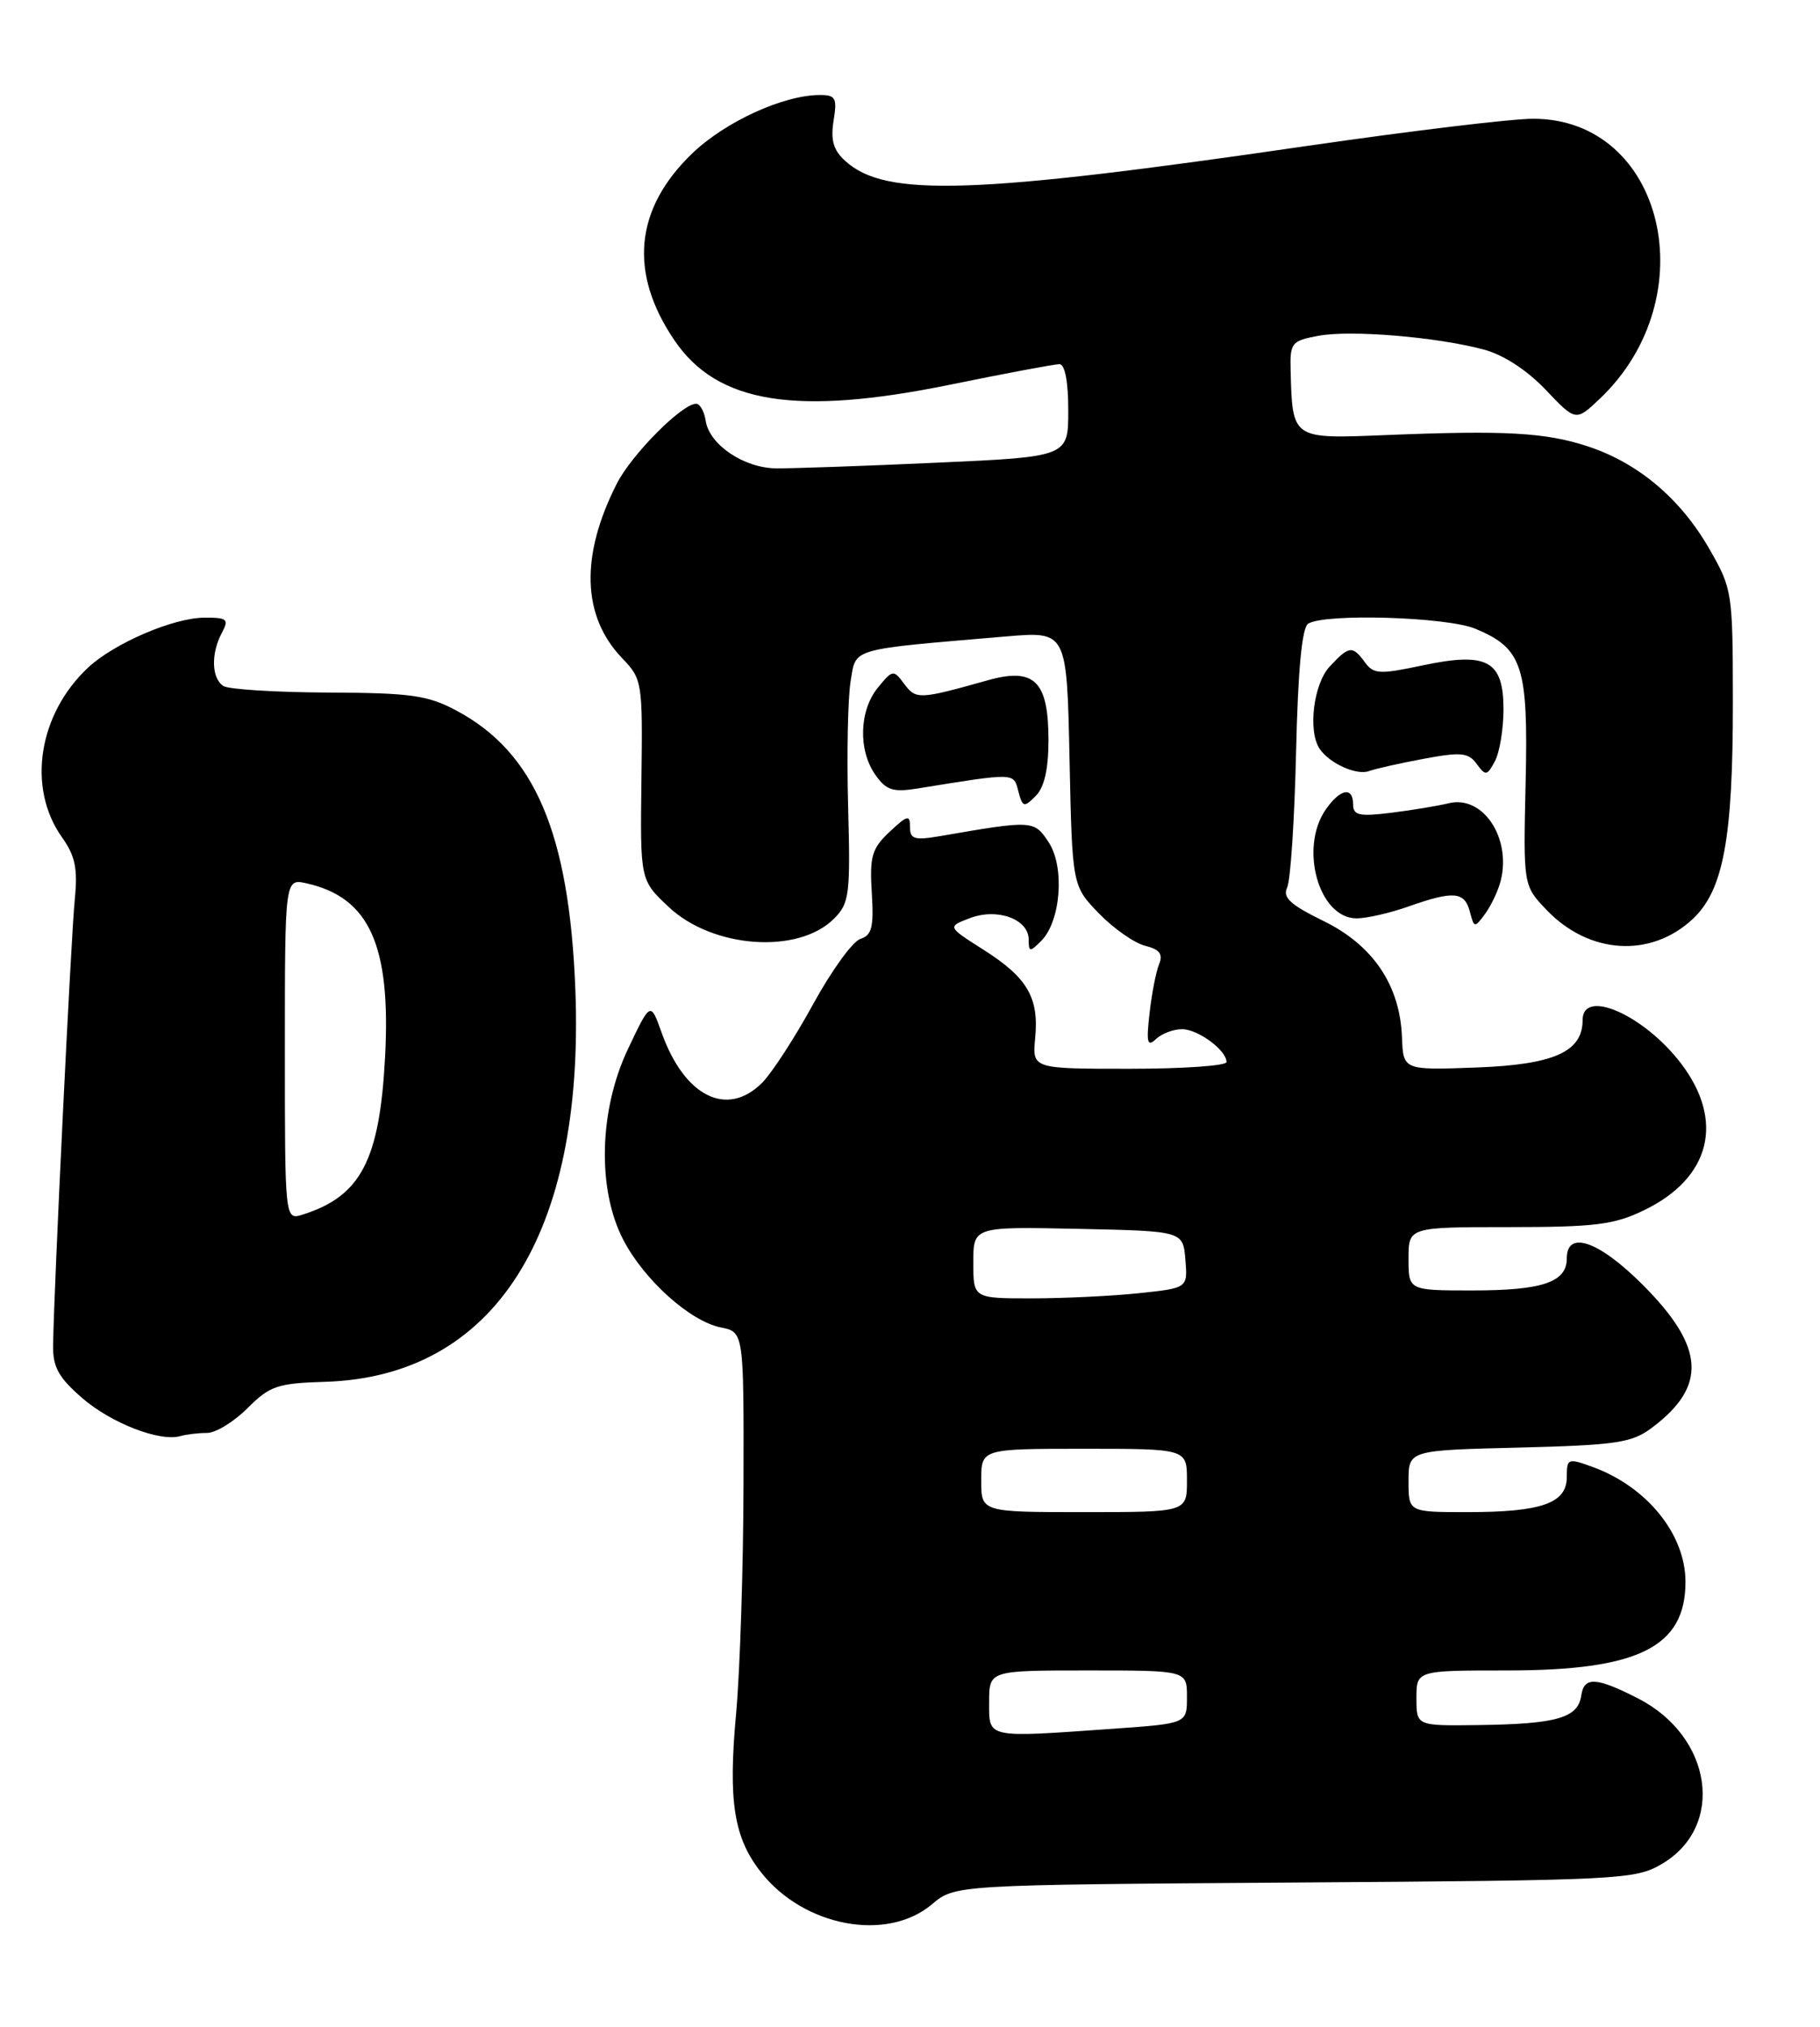 <?xml version="1.0" encoding="UTF-8" standalone="no"?>
<!DOCTYPE svg PUBLIC "-//W3C//DTD SVG 1.1//EN" "http://www.w3.org/Graphics/SVG/1.1/DTD/svg11.dtd" >
<svg xmlns="http://www.w3.org/2000/svg" xmlns:xlink="http://www.w3.org/1999/xlink" version="1.1" viewBox="0 0 230 256">
 <g >
 <path fill="currentColor"
d=" M 117.77 240.54 C 120.69 238.08 120.69 238.08 163.60 237.79 C 204.76 237.51 206.64 237.42 210.00 235.45 C 218.06 230.73 216.43 219.35 207.00 214.53 C 201.72 211.83 200.17 211.75 199.83 214.17 C 199.41 217.01 196.74 217.77 186.75 217.90 C 179.00 218.00 179.00 218.00 179.00 214.50 C 179.00 211.00 179.00 211.00 190.48 211.00 C 207.07 211.00 213.01 208.05 213.00 199.79 C 212.99 193.80 208.14 187.80 201.28 185.30 C 198.13 184.15 198.00 184.21 198.00 186.58 C 198.00 189.88 194.82 191.00 185.43 191.00 C 178.00 191.00 178.00 191.00 178.00 187.10 C 178.00 183.19 178.00 183.19 191.93 182.85 C 204.19 182.54 206.20 182.25 208.68 180.40 C 215.78 175.13 215.48 170.17 207.58 162.27 C 202.04 156.73 198.00 155.34 198.00 158.96 C 198.00 161.96 194.92 163.00 186.07 163.00 C 178.00 163.00 178.00 163.00 178.00 159.00 C 178.00 155.00 178.00 155.00 190.68 155.00 C 201.59 155.00 203.99 154.70 207.78 152.86 C 216.17 148.80 217.98 141.59 212.43 134.32 C 207.76 128.20 200.00 124.78 200.00 128.85 C 200.00 132.86 196.37 134.48 186.56 134.84 C 177.33 135.18 177.33 135.18 177.17 130.98 C 176.91 124.43 173.51 119.39 167.25 116.33 C 163.07 114.29 162.06 113.36 162.66 112.11 C 163.09 111.22 163.59 103.53 163.79 95.01 C 164.03 84.59 164.53 79.28 165.32 78.78 C 167.41 77.45 182.87 77.92 186.45 79.42 C 192.41 81.91 193.14 84.12 192.80 98.82 C 192.50 111.85 192.50 111.85 195.44 114.93 C 200.81 120.55 208.60 121.04 213.91 116.09 C 217.79 112.46 219.00 105.94 218.99 88.70 C 218.98 74.81 218.92 74.39 216.03 69.36 C 212.40 63.02 207.08 58.52 200.74 56.41 C 195.34 54.62 190.28 54.34 175.03 54.96 C 163.26 55.44 163.33 55.49 163.10 46.80 C 163.01 43.31 163.21 43.05 166.59 42.42 C 170.65 41.65 181.50 42.55 187.50 44.15 C 189.97 44.80 192.97 46.75 195.32 49.22 C 199.14 53.24 199.14 53.24 202.17 50.37 C 215.67 37.55 210.30 15.00 193.74 15.00 C 191.02 15.00 178.15 16.55 165.14 18.44 C 122.99 24.58 111.91 24.94 106.84 20.35 C 105.32 18.98 104.95 17.72 105.34 15.26 C 105.81 12.39 105.61 12.00 103.62 12.00 C 99.02 12.00 91.64 15.37 87.47 19.39 C 80.20 26.38 79.43 34.46 85.24 43.00 C 90.66 50.98 100.61 52.57 120.13 48.58 C 127.07 47.16 133.26 46.00 133.88 46.00 C 134.58 46.00 135.00 48.19 135.00 51.85 C 135.00 57.70 135.00 57.70 118.25 58.45 C 109.04 58.87 99.95 59.18 98.07 59.16 C 93.99 59.11 89.63 56.16 89.18 53.15 C 89.00 51.97 88.46 51.00 87.97 51.00 C 86.19 51.00 79.84 57.39 77.96 61.07 C 73.32 70.17 73.54 77.82 78.59 83.10 C 81.17 85.79 81.22 86.09 81.06 98.50 C 80.90 111.17 80.90 111.17 84.48 114.54 C 90.05 119.80 100.88 120.57 105.40 116.04 C 107.34 114.09 107.48 113.03 107.18 101.86 C 107.00 95.22 107.15 88.09 107.50 86.02 C 108.21 81.80 107.18 82.09 127.16 80.39 C 134.82 79.74 134.82 79.74 135.16 95.82 C 135.50 111.89 135.50 111.89 138.87 115.37 C 140.72 117.28 143.35 119.12 144.71 119.46 C 146.56 119.93 147.00 120.52 146.48 121.79 C 146.09 122.73 145.55 125.53 145.27 128.00 C 144.85 131.71 144.99 132.28 146.08 131.25 C 146.81 130.56 148.29 130.00 149.37 130.00 C 151.40 130.00 155.00 132.66 155.00 134.15 C 155.00 134.62 149.48 135.00 142.72 135.00 C 130.45 135.00 130.45 135.00 130.82 131.11 C 131.31 126.00 129.83 123.48 124.28 119.96 C 119.71 117.06 119.71 117.06 122.57 115.97 C 126.05 114.65 130.00 116.10 130.00 118.69 C 130.00 120.27 130.14 120.29 131.58 118.85 C 134.06 116.37 134.58 109.53 132.53 106.40 C 130.68 103.59 130.56 103.58 118.75 105.62 C 115.56 106.16 115.00 105.99 115.00 104.46 C 115.00 102.88 114.68 102.95 112.42 105.07 C 110.17 107.19 109.89 108.17 110.17 112.76 C 110.44 117.09 110.19 118.13 108.74 118.59 C 107.77 118.89 105.08 122.60 102.77 126.82 C 100.46 131.04 97.56 135.51 96.33 136.75 C 91.90 141.21 86.51 138.54 83.62 130.46 C 82.21 126.50 82.21 126.50 79.36 132.50 C 75.70 140.21 75.45 150.22 78.76 156.59 C 81.39 161.67 87.21 166.89 91.08 167.67 C 94.00 168.25 94.00 168.25 93.96 187.38 C 93.94 197.89 93.52 211.00 93.02 216.50 C 92.01 227.53 92.73 232.11 96.16 236.48 C 101.58 243.37 112.07 245.34 117.77 240.54 Z  M 26.16 181.00 C 27.26 181.00 29.56 179.59 31.28 177.87 C 34.10 175.05 35.07 174.72 41.11 174.54 C 62.48 173.87 73.90 155.96 72.71 125.00 C 71.94 105.22 67.58 95.01 57.65 89.74 C 54.05 87.82 51.90 87.52 41.50 87.48 C 34.90 87.45 28.94 87.08 28.25 86.66 C 26.73 85.72 26.63 82.56 28.04 79.93 C 28.96 78.20 28.73 78.00 25.79 78.02 C 21.88 78.05 14.44 81.25 11.15 84.31 C 4.83 90.21 3.39 99.52 7.84 105.77 C 9.51 108.12 9.84 109.72 9.45 113.61 C 8.97 118.36 6.80 163.02 6.71 169.94 C 6.67 172.69 7.41 174.01 10.40 176.60 C 14.09 179.79 20.24 182.16 22.83 181.39 C 23.56 181.18 25.06 181.00 26.16 181.00 Z  M 189.65 111.25 C 191.01 105.82 187.39 100.41 183.09 101.46 C 181.67 101.80 178.36 102.35 175.75 102.67 C 171.79 103.16 171.00 102.98 171.00 101.63 C 171.00 99.33 169.39 99.61 167.56 102.22 C 164.15 107.09 166.66 116.00 171.43 116.00 C 172.71 116.00 175.66 115.33 178.00 114.50 C 183.70 112.49 185.08 112.61 185.75 115.15 C 186.29 117.23 186.35 117.24 187.70 115.40 C 188.46 114.35 189.34 112.49 189.65 111.25 Z  M 132.50 93.50 C 132.50 86.02 130.73 84.27 124.82 85.93 C 116.18 88.36 115.75 88.38 114.28 86.40 C 112.91 84.56 112.81 84.57 110.94 86.86 C 108.58 89.74 108.43 94.75 110.62 97.87 C 111.98 99.81 112.84 100.09 115.87 99.61 C 128.39 97.59 128.08 97.58 128.69 99.94 C 129.23 101.98 129.40 102.03 130.89 100.54 C 131.97 99.45 132.50 97.16 132.50 93.50 Z  M 179.95 95.84 C 184.64 94.97 185.57 95.06 186.62 96.50 C 187.74 98.03 187.93 98.00 188.92 96.15 C 189.51 95.04 190.00 92.09 190.00 89.60 C 190.00 83.43 187.94 82.31 179.72 84.06 C 174.35 85.20 173.59 85.16 172.50 83.67 C 170.92 81.51 170.49 81.56 168.04 84.19 C 165.99 86.38 165.26 92.36 166.77 94.59 C 168.02 96.43 171.43 97.97 173.00 97.40 C 173.82 97.10 176.95 96.40 179.95 95.84 Z  M 125.00 215.00 C 125.00 211.00 125.00 211.00 137.50 211.00 C 150.00 211.00 150.00 211.00 150.00 214.35 C 150.00 217.70 150.00 217.70 140.85 218.35 C 124.48 219.51 125.00 219.62 125.00 215.00 Z  M 124.00 187.00 C 124.00 183.00 124.00 183.00 137.00 183.00 C 150.00 183.00 150.00 183.00 150.00 187.00 C 150.00 191.00 150.00 191.00 137.00 191.00 C 124.00 191.00 124.00 191.00 124.00 187.00 Z  M 123.00 159.47 C 123.00 154.94 123.00 154.94 136.25 155.22 C 149.50 155.50 149.50 155.50 149.80 159.10 C 150.10 162.70 150.10 162.70 143.90 163.35 C 140.50 163.71 134.40 164.00 130.35 164.00 C 123.00 164.00 123.00 164.00 123.00 159.47 Z  M 36.00 132.55 C 36.00 110.96 36.00 110.96 38.75 111.58 C 46.69 113.36 49.42 119.41 48.66 133.56 C 47.97 146.57 45.60 151.10 38.25 153.42 C 36.00 154.13 36.00 154.13 36.00 132.55 Z "/>
</g>
</svg>